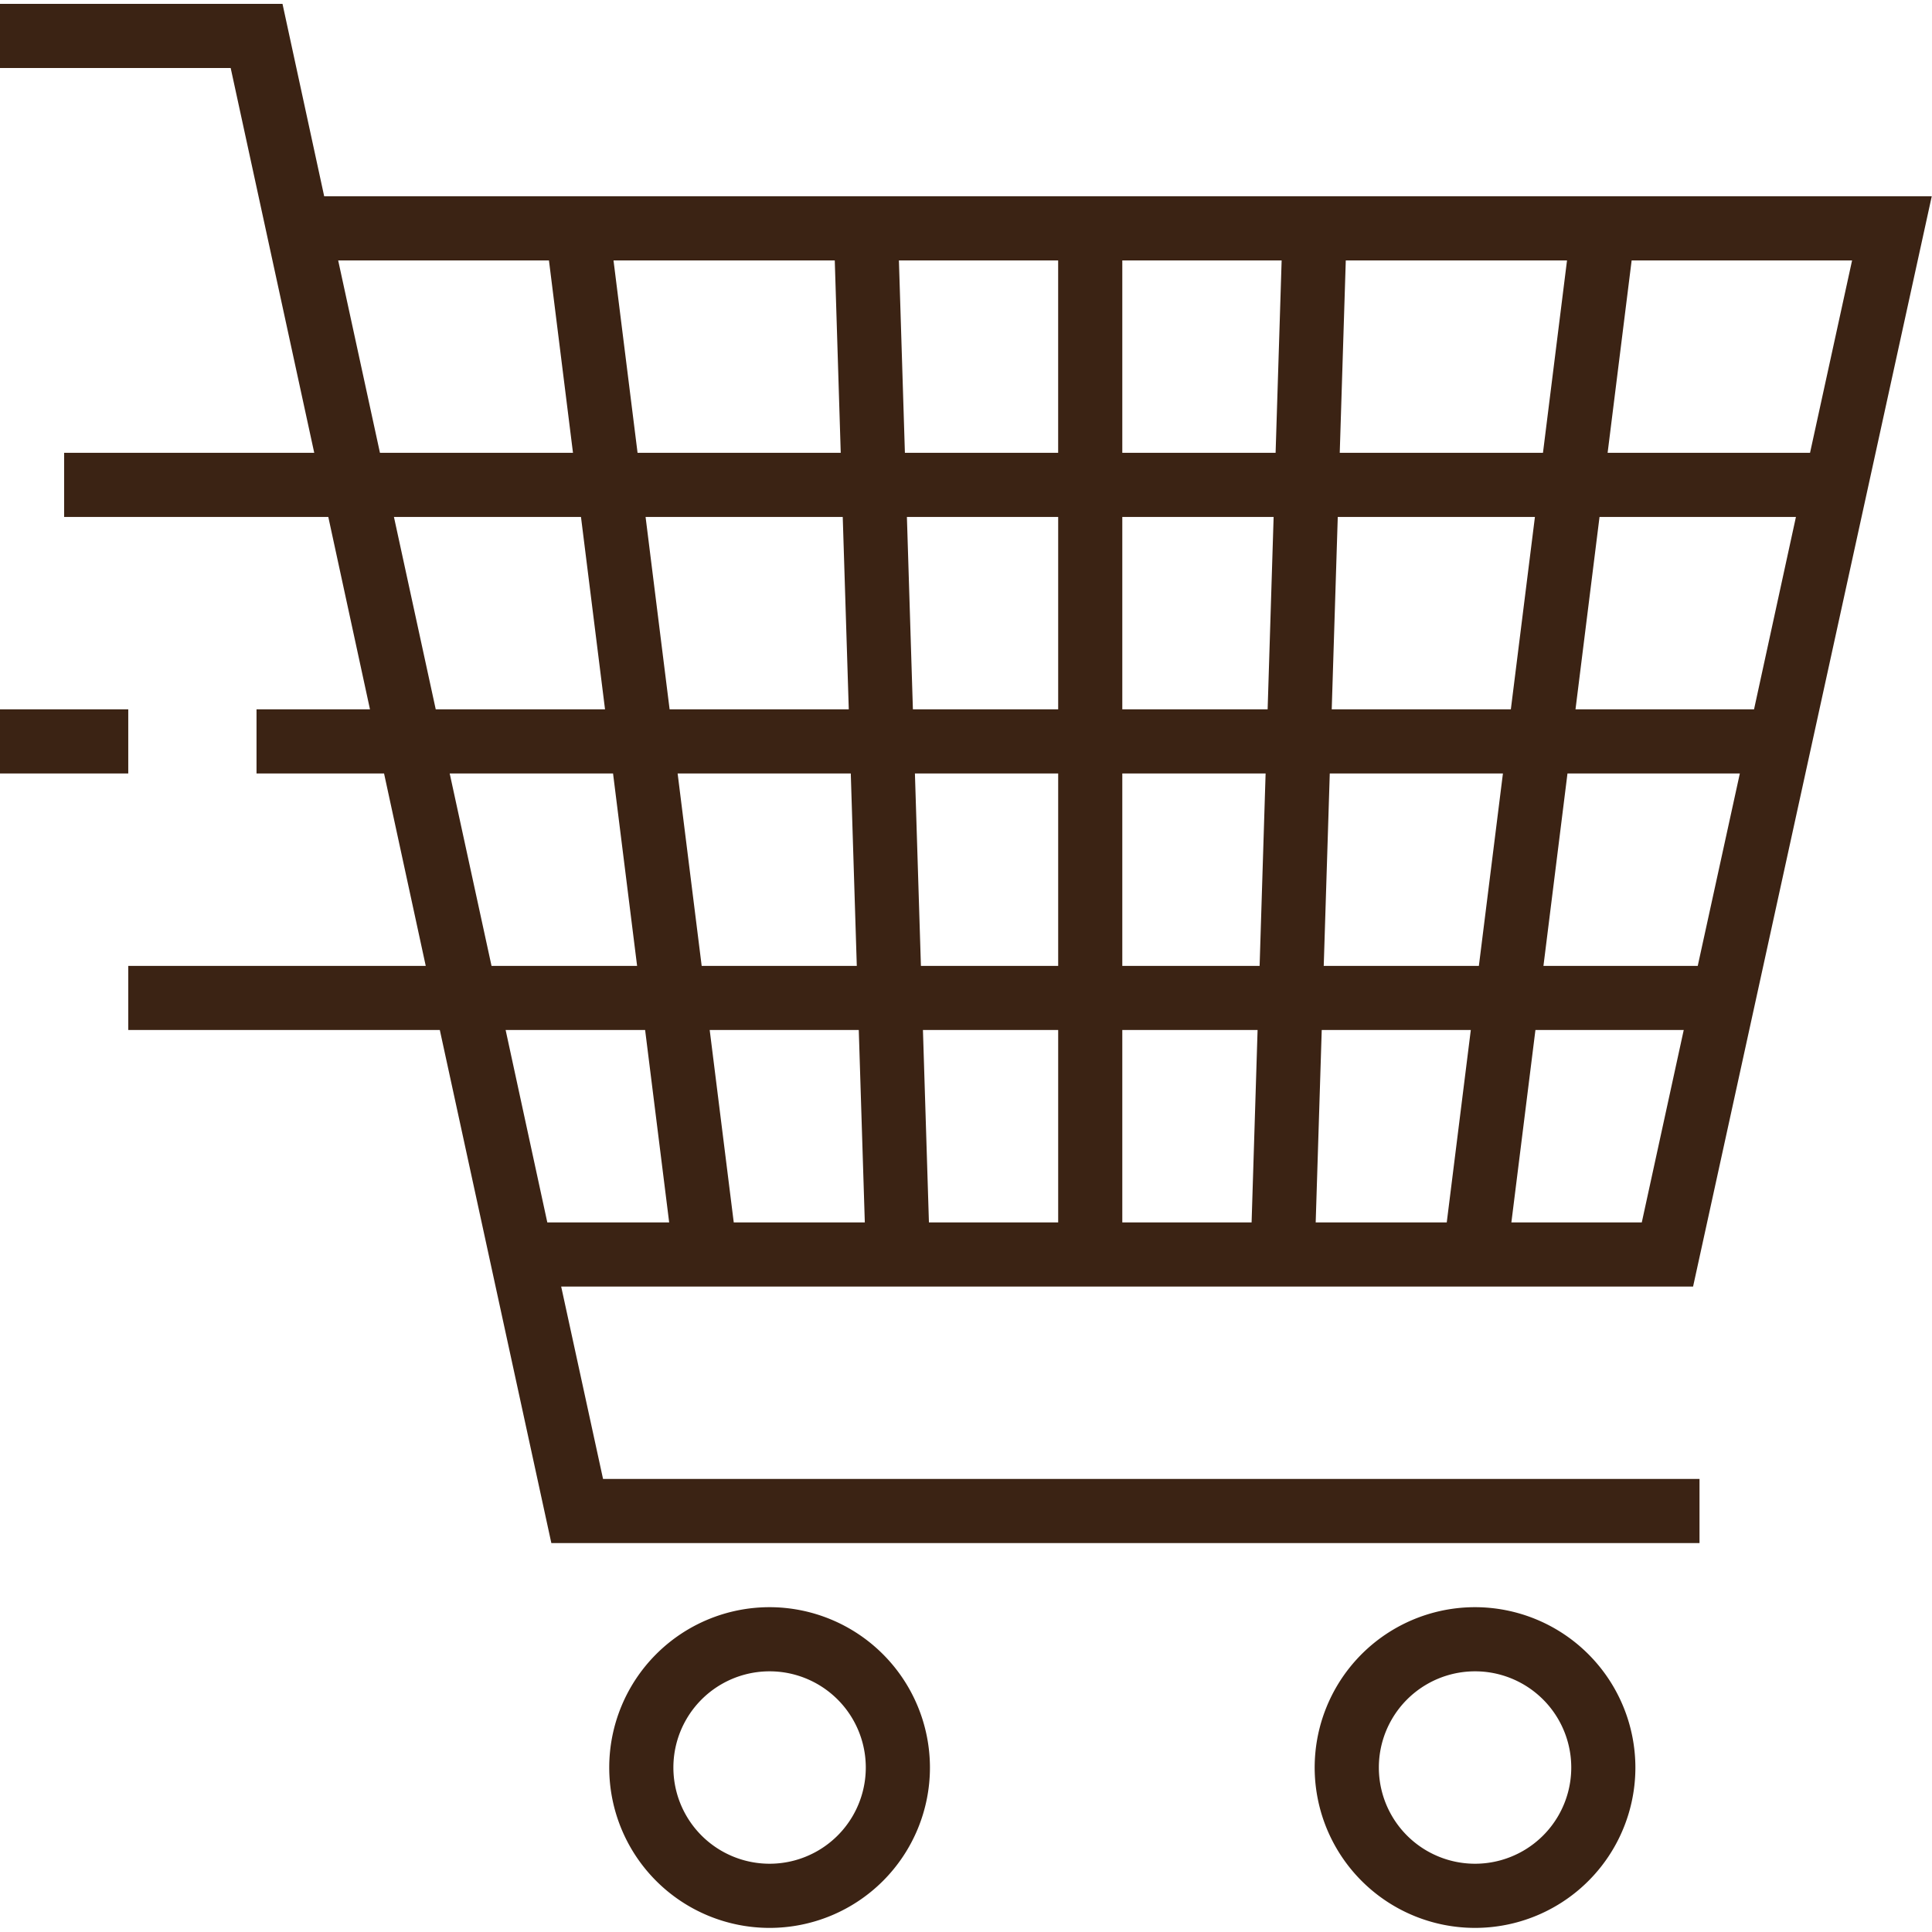 <svg xmlns="http://www.w3.org/2000/svg" width="80" height="80" viewBox="0 0 80 80">
  <g fill="#3b2314" fill-rule="nonzero">
    <path d="M23.237 53.273h46.87L79.99 8.127H13.424L11.698.161H0v2.655h9.552l3.46 15.934H2.656v2.655h10.938l1.726 7.967h-4.698v2.656h5.281l1.726 7.967H5.311v2.655h12.901l4.618 21.245h47.543V61.24H24.971l-1.734-7.967zm20.58-2.656h-5.352l-.248-7.967h5.6v7.967zm0-10.622h-5.684l-.248-7.967h5.932v7.967zm0-10.623h-6.016l-.248-7.967h6.264v7.967zm24.166 21.245h-5.4l.996-7.967h6.141l-1.737 7.967zm-.42-39.834h9.128L74.95 18.75h-8.382l.995-7.967zm-1.33 10.622h8.133l-1.735 7.967h-7.393l.995-7.967zm5.81 10.623L70.3 39.995h-6.389l.995-7.967h7.136zM55.725 10.783h9.162l-.996 7.967h-8.415l.25-7.967zm-.331 10.622h8.164l-.997 7.967h-7.417l.25-7.967zm-.331 10.623h7.17l-.996 7.967h-6.424l.25-7.967zM54.73 42.65h6.173l-.996 7.967H54.48l.25-7.967zm-8.258-31.867h6.598l-.25 7.967h-6.348v-7.967zm0 10.622h6.266l-.248 7.967h-6.018v-7.967zm0 10.623h5.934l-.248 7.967h-5.686v-7.967zm0 10.622h5.602l-.248 7.967h-5.354V42.65zm-2.656-31.867v7.967H37.47l-.248-7.967h6.596zm-8.006 39.834h-5.427l-.996-7.967h6.173l.25 7.967zm-.332-10.622h-6.423l-.996-7.967h7.17l.249 7.967zm-.332-10.623h-7.419l-.995-7.967h8.164l.25 7.967zm-.58-18.589l.247 7.967H26.4l-.996-7.967h9.162zM15.733 18.75l-1.73-7.967h8.728l.995 7.967h-7.993zm2.31 10.622l-1.731-7.967h7.745l.996 7.967h-7.01zm.578 2.656h6.764l.996 7.967h-6.028l-1.732-7.967zm4.042 18.59l-1.726-7.968h5.776l.996 7.967h-5.046zM31.867 66.55a6.64 6.64 0 1 0 6.64 6.64 6.647 6.647 0 0 0-6.64-6.64zm0 10.623a3.983 3.983 0 1 1 0-7.967 3.983 3.983 0 0 1 0 7.967z"/>
    <path d="M0 29.372h5.311v2.656H0zM61.079 66.55a6.64 6.64 0 1 0 6.639 6.64 6.647 6.647 0 0 0-6.64-6.64zm0 10.623a3.983 3.983 0 1 1 0-7.967 3.983 3.983 0 0 1 0 7.967z"/>
  </g>
</svg>
